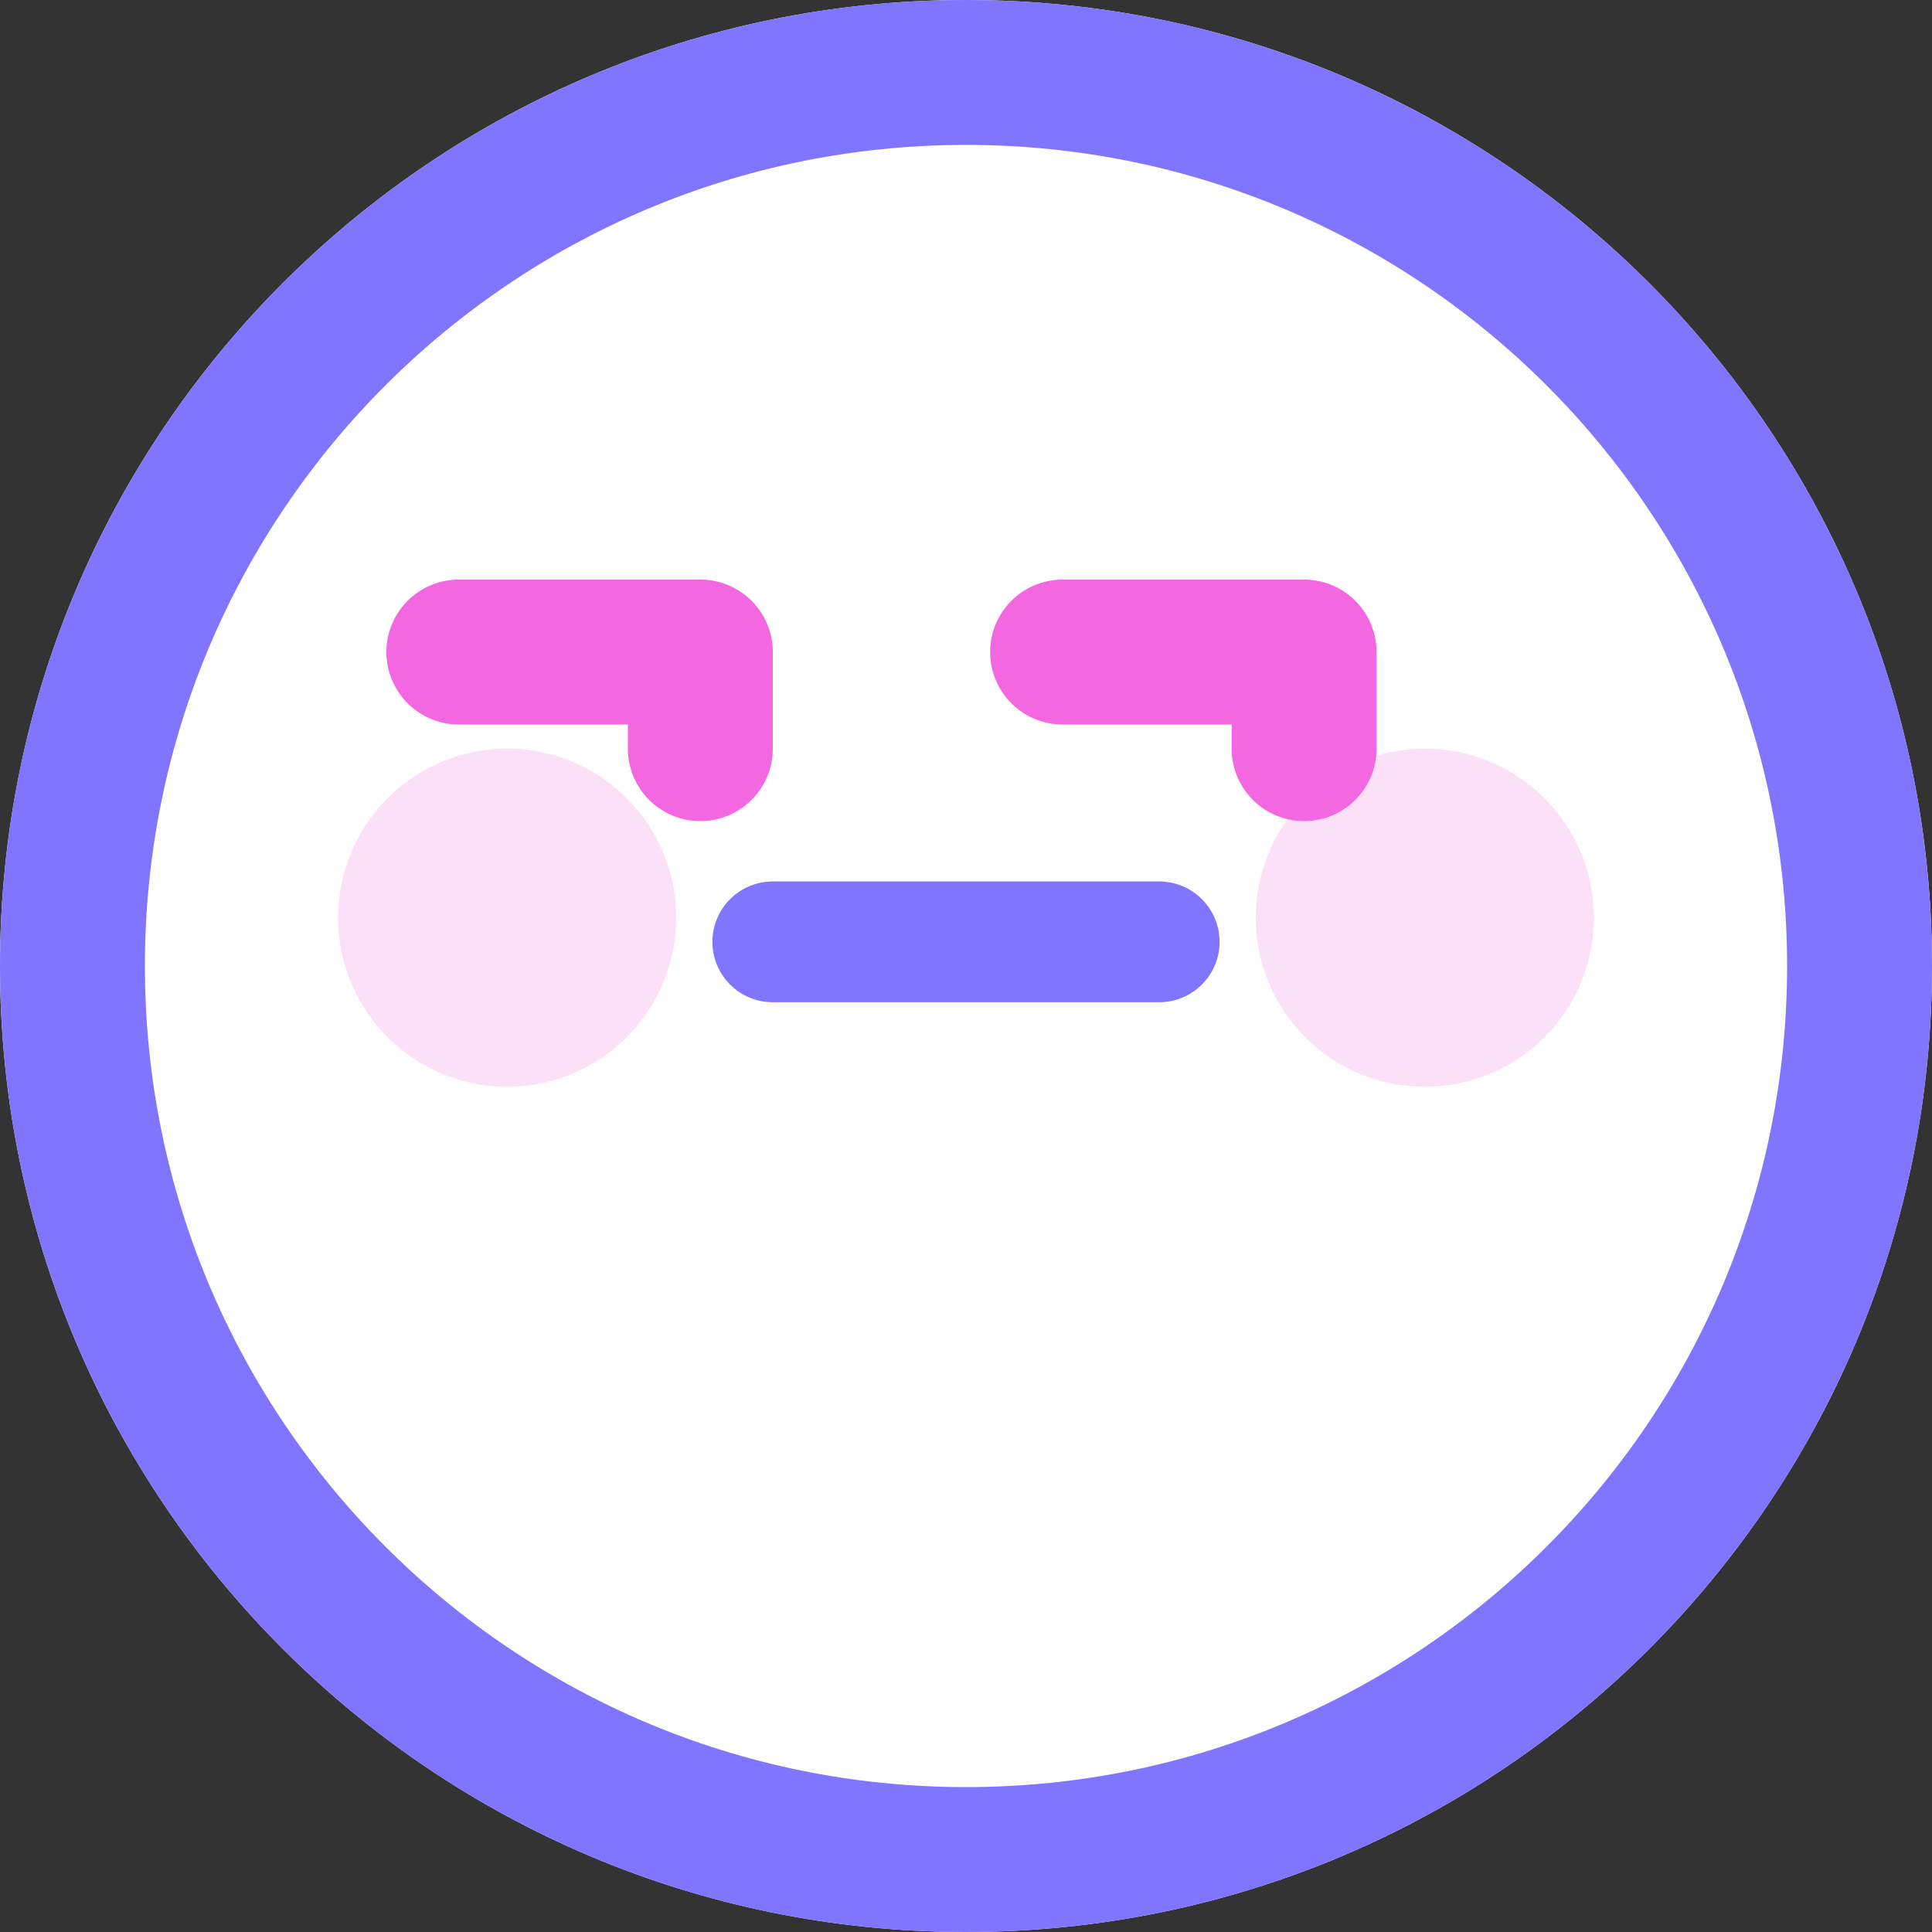 <svg xmlns="http://www.w3.org/2000/svg" width="80" height="80" fill="none">
  <rect width="100%" height="100%" fill="#333333" stroke="none"/>
  <path fill="#fff" d="M80 40c0 22.091-17.909 40-40 40S0 62.091 0 40 17.909 0 40 0s40 17.909 40 40Z"/>
  <path fill="#8075FF" fill-rule="evenodd" d="M40 74c18.778 0 34-15.222 34-34S58.778 6 40 6 6 21.222 6 40s15.222 34 34 34Zm0 6c22.091 0 40-17.909 40-40S62.091 0 40 0 0 17.909 0 40s17.909 40 40 40Z" clip-rule="evenodd"/>
  <path fill="#F368E0" fill-opacity=".2" d="M66 38a7 7 0 1 1-14 0 7 7 0 0 1 14 0ZM28 38a7 7 0 1 1-14 0 7 7 0 0 1 14 0Z"/>
  <path fill="#8075FF" fill-rule="evenodd" d="M29.5 39a2.5 2.5 0 0 1 2.5-2.5h16a2.5 2.5 0 0 1 0 5H32a2.5 2.5 0 0 1-2.5-2.5Z" clip-rule="evenodd"/>
  <path fill="#F368E0" d="M19 24a3 3 0 1 0 0 6h7v1a3 3 0 1 0 6 0v-4a3 3 0 0 0-3-3H19ZM44 24a3 3 0 1 0 0 6h7v1a3 3 0 1 0 6 0v-4a3 3 0 0 0-3-3H44Z"/>
</svg>
